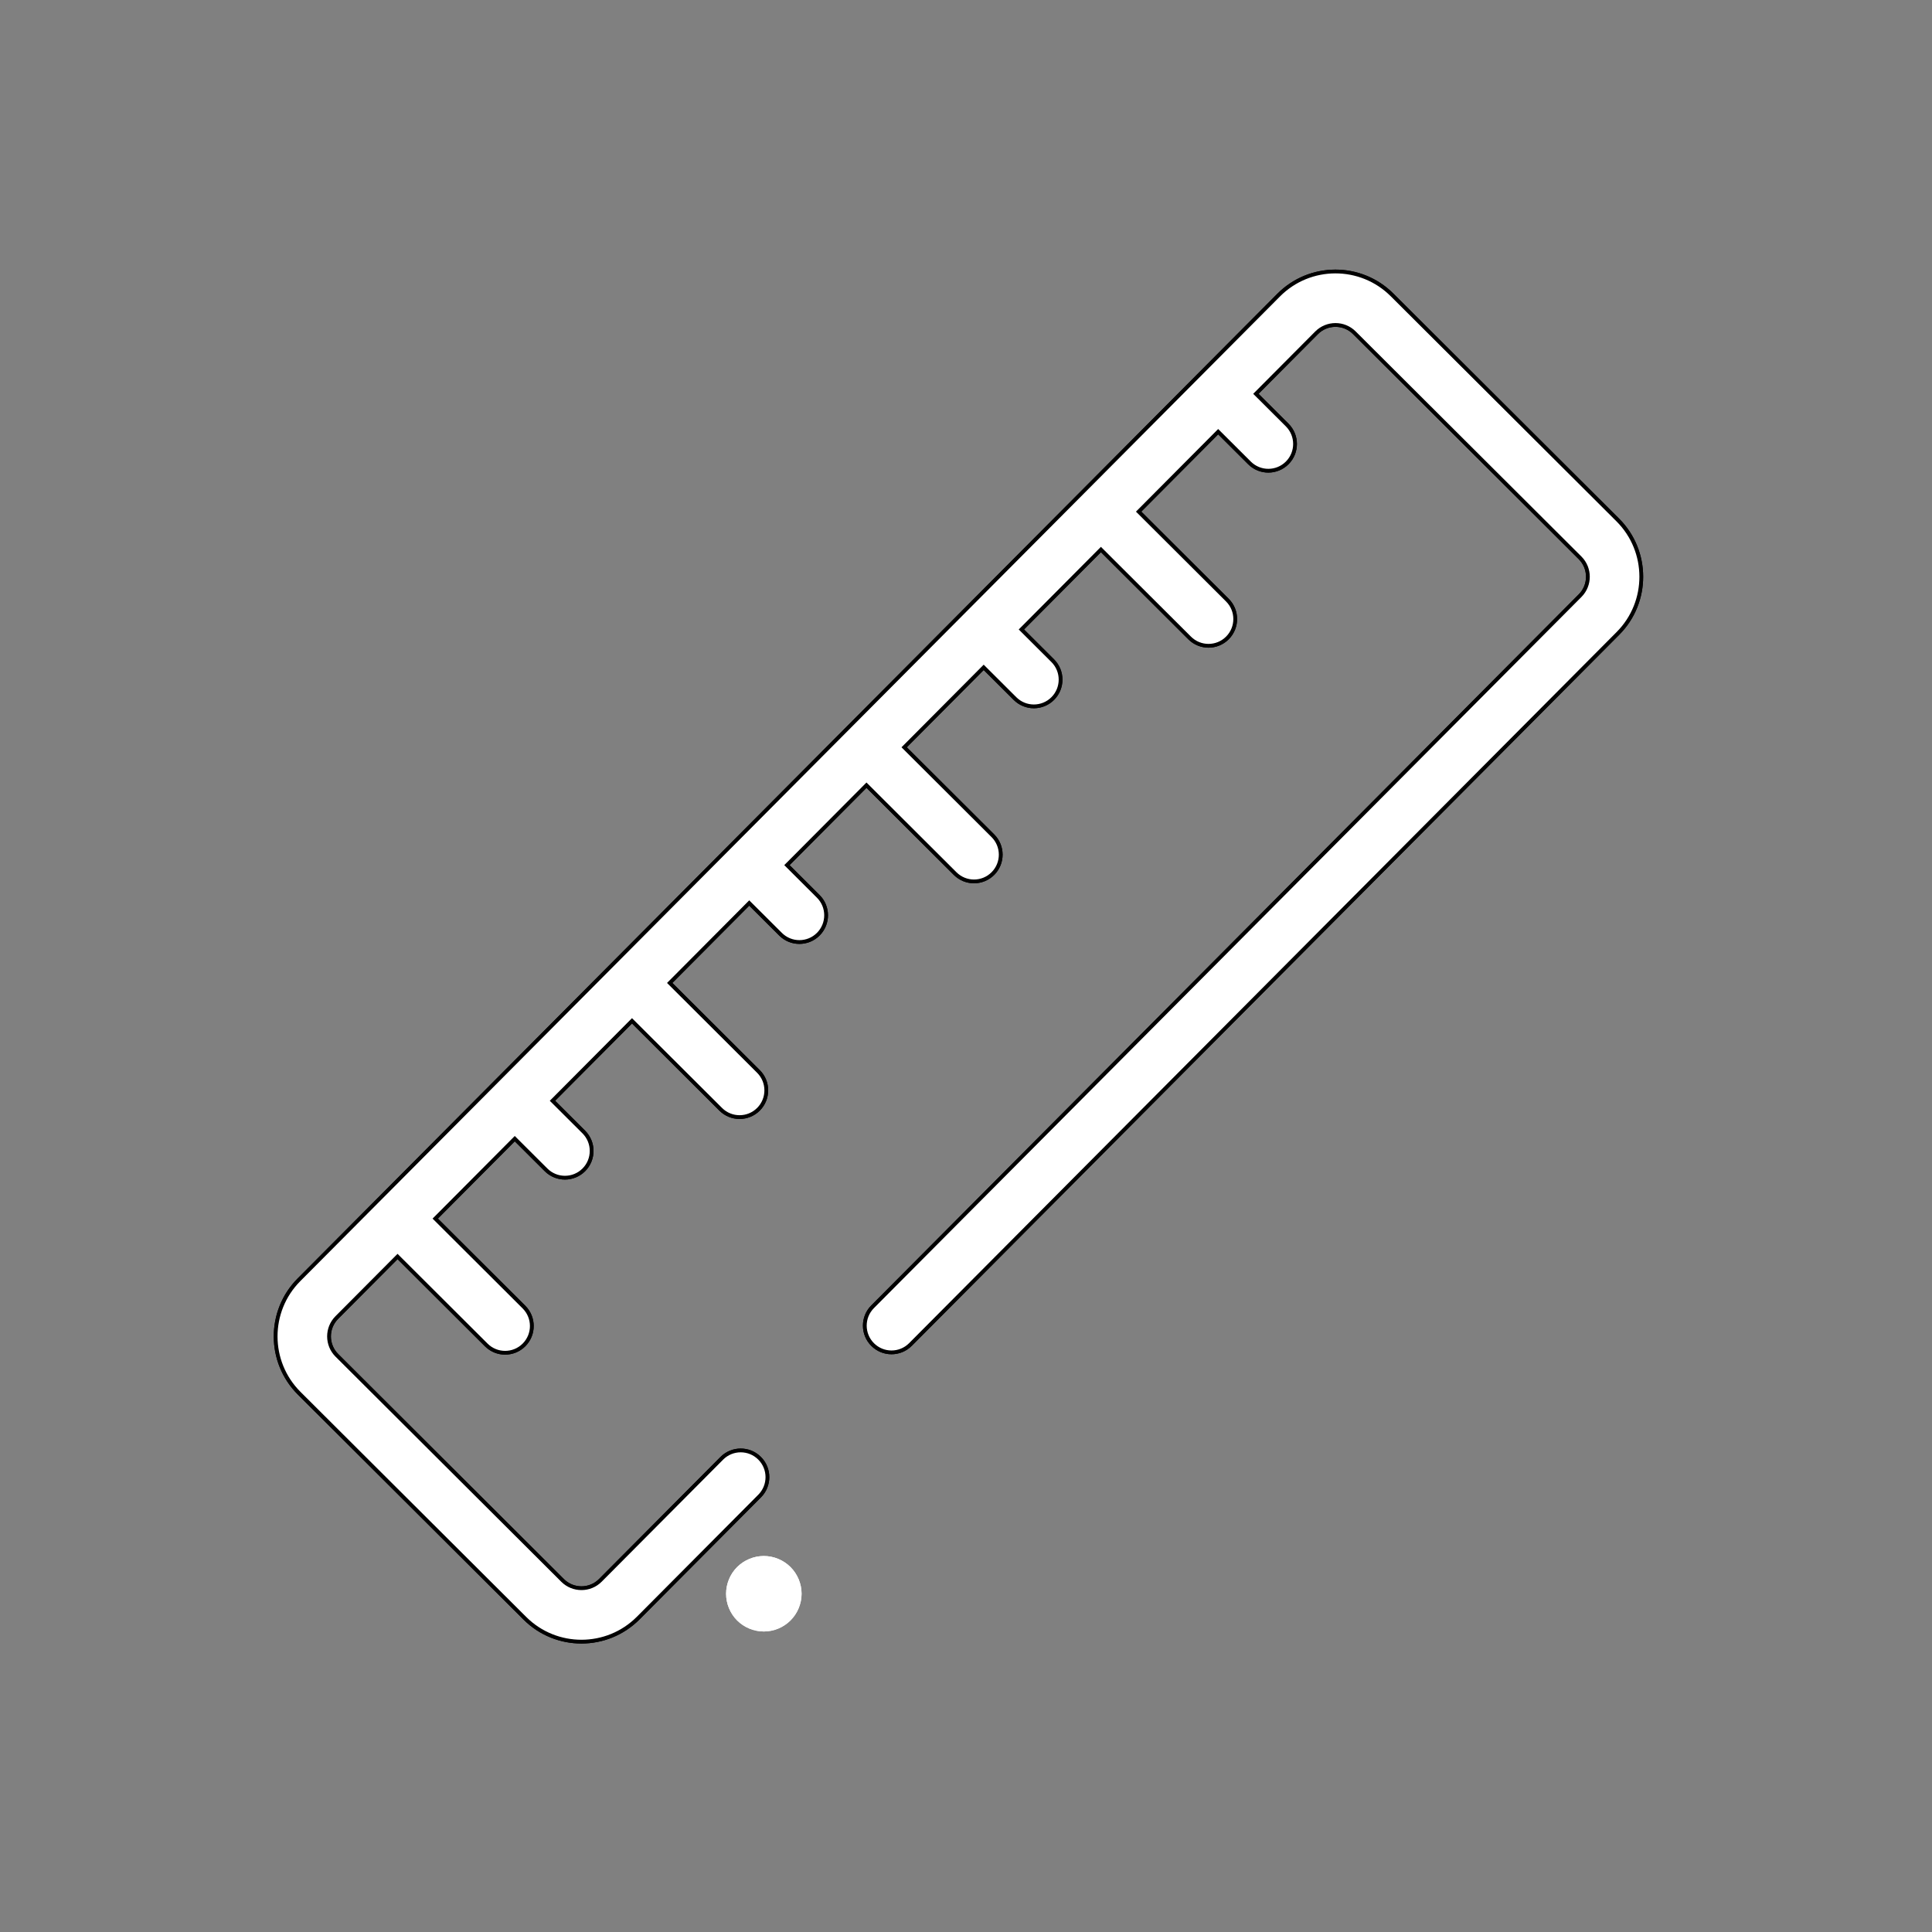 <svg xmlns="http://www.w3.org/2000/svg" width="512" height="512" style=""><rect width="100%" height="100%" fill="#808080" stroke="none"/><rect id="backgroundrect" width="100%" height="100%" x="0" y="0" fill="none" stroke="none"/>

 <g style="">
  <title>background</title>
  <rect fill="none" id="canvas_background" height="402" width="582" y="-1" x="-1"/>
 </g>
 <g style="" class="currentLayer">
  <title>Layer 1</title>
  <path stroke="null" transform="rotate(-0.114 254.001,253.501) " id="svg_1" d="m428.942,138.131l-59.699,-59.766c-8.279,-8.288 -21.748,-8.288 -30.027,0l-83.377,83.47c0,0.003 0,0.003 -0.003,0.003l-62.256,62.325c-0.003,0.003 -0.003,0.003 -0.003,0.003l-93.38,93.487c-0.003,0 -0.003,0.003 -0.006,0.003c0,0 -0.003,0.003 -0.003,0.003l-21.129,21.152c-8.279,8.288 -8.279,21.772 0,30.06l59.699,59.766c4.141,4.142 9.575,6.215 15.012,6.215c5.437,0 10.874,-2.073 15.015,-6.215l32.243,-32.279c2.764,-2.767 2.764,-7.253 0,-10.02s-7.245,-2.767 -10.009,0l-32.243,32.279c-2.759,2.764 -7.25,2.764 -10.009,0l-59.699,-59.766c-2.761,-2.762 -2.761,-7.258 0,-10.02l16.129,-16.144l23.467,23.493c1.382,1.384 3.193,2.073 5.003,2.073c1.811,0 3.624,-0.689 5.003,-2.073c2.764,-2.767 2.764,-7.253 0,-10.023l-23.467,-23.493l21.121,-21.144l8.284,8.293c1.382,1.384 3.193,2.075 5.003,2.075c1.811,0 3.624,-0.692 5.006,-2.075c2.761,-2.767 2.761,-7.253 0,-10.02l-8.284,-8.293l21.121,-21.144l23.467,23.493c1.382,1.384 3.193,2.075 5.006,2.075c1.81,0 3.621,-0.692 5.003,-2.075c2.764,-2.764 2.764,-7.253 0,-10.017l-23.467,-23.496l21.121,-21.144l8.284,8.293c1.382,1.384 3.193,2.075 5.003,2.075c1.81,0 3.624,-0.692 5.003,-2.075c2.764,-2.767 2.764,-7.253 0,-10.02l-8.281,-8.293l21.121,-21.144l23.456,23.485c1.382,1.384 3.195,2.075 5.006,2.075c1.81,0 3.621,-0.692 5.003,-2.075c2.764,-2.767 2.764,-7.253 0,-10.02l-23.459,-23.485l21.121,-21.144l8.284,8.293c1.382,1.384 3.193,2.075 5.003,2.075c1.813,0 3.624,-0.692 5.006,-2.075c2.764,-2.767 2.764,-7.253 0,-10.02l-8.284,-8.293l21.121,-21.144l23.467,23.493c1.385,1.384 3.195,2.075 5.006,2.075c1.811,0 3.624,-0.692 5.003,-2.075c2.764,-2.767 2.764,-7.253 0,-10.02l-23.467,-23.493l21.121,-21.144l8.284,8.293c1.382,1.384 3.193,2.075 5.003,2.075c1.811,0 3.624,-0.692 5.006,-2.075c2.761,-2.767 2.761,-7.253 0,-10.02l-8.281,-8.29l16.115,-16.133c2.759,-2.762 7.25,-2.762 10.009,0l59.699,59.766c2.759,2.762 2.759,7.258 0,10.02l-187.877,188.086c-2.764,2.767 -2.764,7.253 0,10.02s7.245,2.767 10.009,0l187.877,-188.086c8.279,-8.288 8.279,-21.772 0,-30.06l0,0zm0,0" class="" fill="#ffffff" fill-opacity="1"/><path stroke="null" transform="rotate(-0.114 254.001,253.501) " d="m428.942,138.131 l-59.699,-59.766 c-8.279,-8.288 -21.748,-8.288 -30.027,0 l-83.377,83.47 c0,0.003 0,0.003 -0.003,0.003 l-62.256,62.325 c-0.003,0.003 -0.003,0.003 -0.003,0.003 l-93.38,93.487 c-0.003,0 -0.003,0.003 -0.006,0.003 c0,0 -0.003,0.003 -0.003,0.003 l-21.129,21.152 c-8.279,8.288 -8.279,21.772 0,30.06 l59.699,59.766 c4.141,4.142 9.575,6.215 15.012,6.215 c5.437,0 10.874,-2.073 15.015,-6.215 l32.243,-32.279 c2.764,-2.767 2.764,-7.253 0,-10.02 s-7.245,-2.767 -10.009,0 l-32.243,32.279 c-2.759,2.764 -7.25,2.764 -10.009,0 l-59.699,-59.766 c-2.761,-2.762 -2.761,-7.258 0,-10.02 l16.129,-16.144 l23.467,23.493 c1.382,1.384 3.193,2.073 5.003,2.073 c1.811,0 3.624,-0.689 5.003,-2.073 c2.764,-2.767 2.764,-7.253 0,-10.023 l-23.467,-23.493 l21.121,-21.144 l8.284,8.293 c1.382,1.384 3.193,2.075 5.003,2.075 c1.811,0 3.624,-0.692 5.006,-2.075 c2.761,-2.767 2.761,-7.253 0,-10.02 l-8.284,-8.293 l21.121,-21.144 l23.467,23.493 c1.382,1.384 3.193,2.075 5.006,2.075 c1.81,0 3.621,-0.692 5.003,-2.075 c2.764,-2.764 2.764,-7.253 0,-10.017 l-23.467,-23.496 l21.121,-21.144 l8.284,8.293 c1.382,1.384 3.193,2.075 5.003,2.075 c1.81,0 3.624,-0.692 5.003,-2.075 c2.764,-2.767 2.764,-7.253 0,-10.02 l-8.281,-8.293 l21.121,-21.144 l23.456,23.485 c1.382,1.384 3.195,2.075 5.006,2.075 c1.81,0 3.621,-0.692 5.003,-2.075 c2.764,-2.767 2.764,-7.253 0,-10.02 l-23.459,-23.485 l21.121,-21.144 l8.284,8.293 c1.382,1.384 3.193,2.075 5.003,2.075 c1.813,0 3.624,-0.692 5.006,-2.075 c2.764,-2.767 2.764,-7.253 0,-10.02 l-8.284,-8.293 l21.121,-21.144 l23.467,23.493 c1.385,1.384 3.195,2.075 5.006,2.075 c1.811,0 3.624,-0.692 5.003,-2.075 c2.764,-2.767 2.764,-7.253 0,-10.02 l-23.467,-23.493 l21.121,-21.144 l8.284,8.293 c1.382,1.384 3.193,2.075 5.003,2.075 c1.811,0 3.624,-0.692 5.006,-2.075 c2.761,-2.767 2.761,-7.253 0,-10.02 l-8.281,-8.29 l16.115,-16.133 c2.759,-2.762 7.25,-2.762 10.009,0 l59.699,59.766 c2.759,2.762 2.759,7.258 0,10.02 l-187.877,188.086 c-2.764,2.767 -2.764,7.253 0,10.02 s7.245,2.767 10.009,0 l187.877,-188.086 c8.279,-8.288 8.279,-21.772 0,-30.06 l0,0 zm0,0 " class="" id="svg_3" fill="#ffffff" fill-opacity="1"/>
  <path id="svg_2" d="m202.422,412.359c-2.641,0 -5.219,1.07 -7.078,2.93c-1.863,1.859 -2.922,4.441 -2.922,7.07c0,2.633 1.059,5.211 2.922,7.07c1.859,1.863 4.438,2.93 7.078,2.93c2.633,0 5.211,-1.066 7.07,-2.93c1.863,-1.859 2.934,-4.438 2.934,-7.07c0,-2.629 -1.07,-5.211 -2.934,-7.07c-1.859,-1.859 -4.438,-2.93 -7.07,-2.93zm0,0" class="" fill="#ffffff" fill-opacity="1"/><path d="m202.422,412.359 c-2.641,0 -5.219,1.07 -7.078,2.93 c-1.863,1.859 -2.922,4.441 -2.922,7.07 c0,2.633 1.059,5.211 2.922,7.07 c1.859,1.863 4.438,2.93 7.078,2.93 c2.633,0 5.211,-1.066 7.07,-2.93 c1.863,-1.859 2.934,-4.438 2.934,-7.07 c0,-2.629 -1.07,-5.211 -2.934,-7.07 c-1.859,-1.859 -4.438,-2.93 -7.07,-2.93 zm0,0 " class="" id="svg_4" fill="#ffffff" fill-opacity="1"/>
 </g>
</svg>